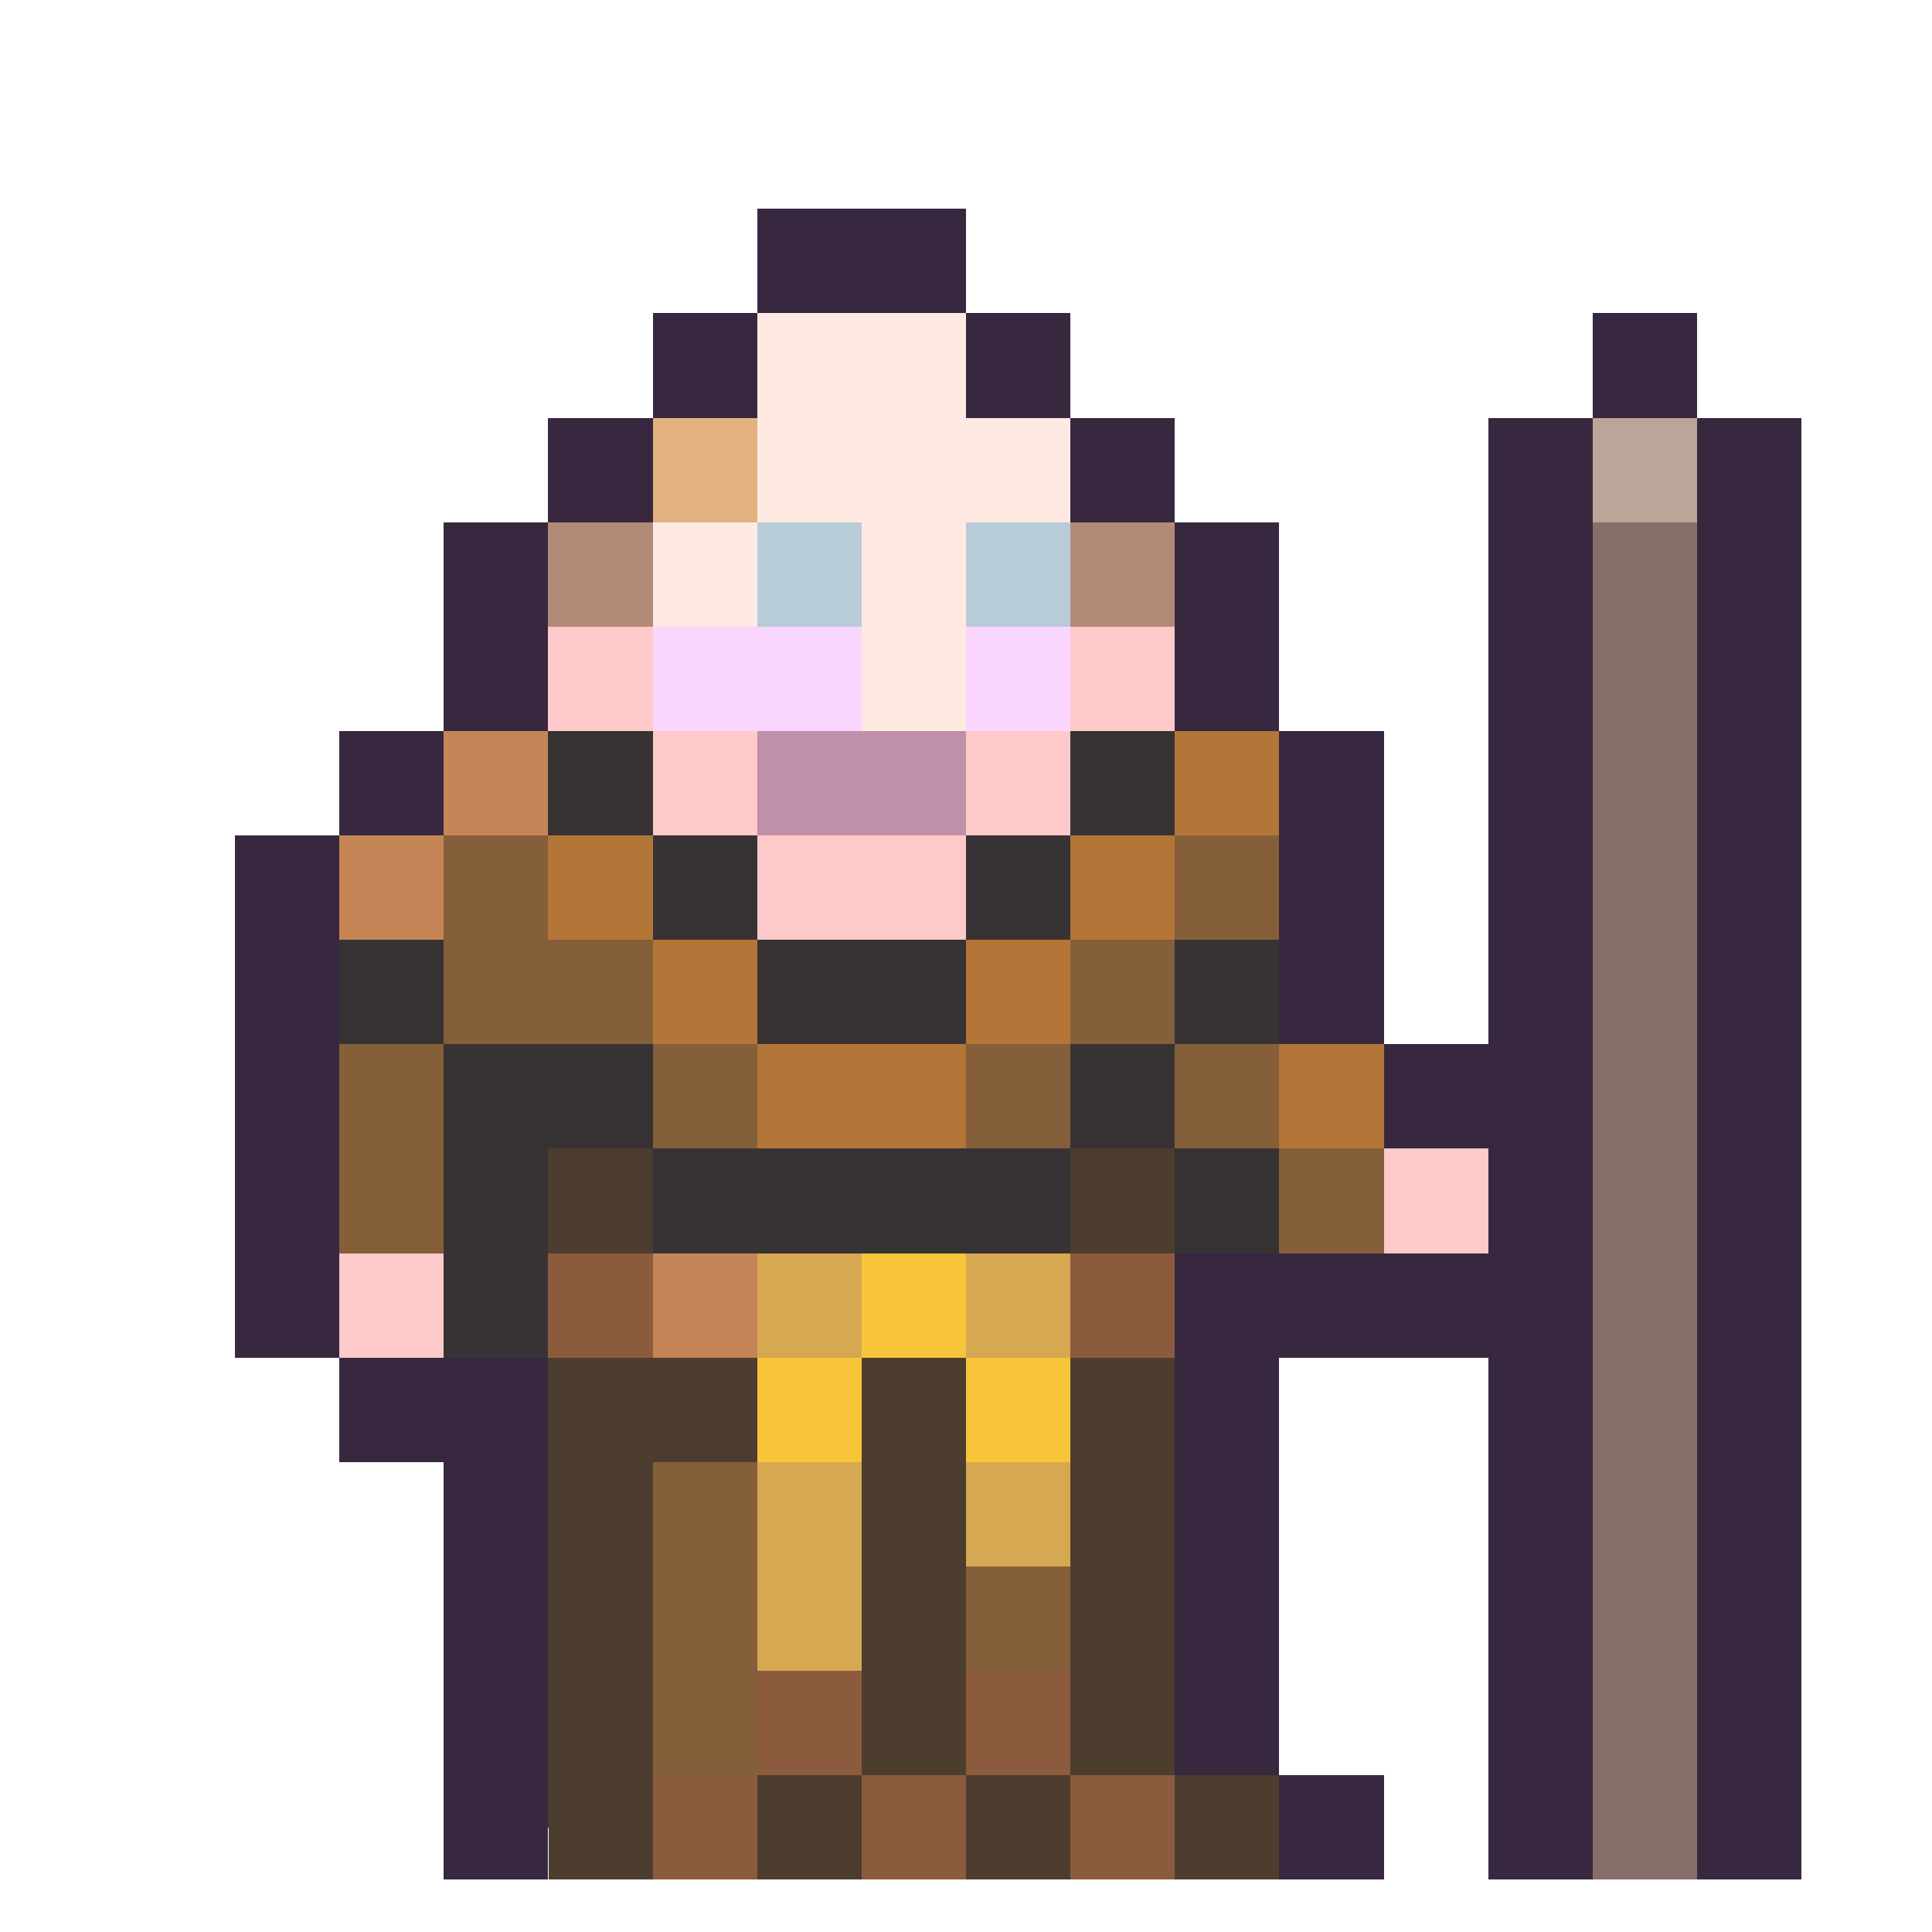 <svg xmlns="http://www.w3.org/2000/svg" width="32" height="32" shape-rendering="crispEdges" viewBox="0 -0.5 36 37"><path stroke="#372840" d="M14 4h4m-4 1h4m-6 1h2m4 0h2m10 0h2M12 7h2m4 0h2m10 0h2M10 8h2m8 0h2m6 0h2m2 0h2M10 9h2m8 0h2m6 0h2m2 0h2M8 10h2m12 0h2m4 0h2m2 0h2M8 11h2m12 0h2m4 0h2m2 0h2M8 12h2m12 0h2m4 0h2m2 0h2M8 13h2m12 0h2m4 0h2m2 0h2M6 14h2m16 0h2m2 0h2m2 0h2M6 15h2m16 0h2m2 0h2m2 0h2M4 16h2m18 0h2m2 0h2m2 0h2M4 17h2m18 0h2m2 0h2m2 0h2M4 18h2m18 0h2m2 0h2m2 0h2M4 19h2m18 0h2m2 0h2m2 0h2M4 20h2m20 0h4m2 0h2M4 21h2m20 0h4m2 0h2M4 22h2m22 0h2m2 0h2M4 23h2m22 0h2m2 0h2M4 24h2m16 0h8m2 0h2M4 25h2m16 0h8m2 0h2M6 26h4m12 0h2m4 0h2m2 0h2M6 27h4m12 0h2m4 0h2m2 0h2M8 28h2m12 0h2m4 0h2m2 0h2M8 29h2m12 0h2m4 0h2m2 0h2M8 30h2m12 0h2m4 0h2m2 0h2M8 31h2m12 0h2m4 0h2m2 0h2M8 32h2m12 0h2m4 0h2m2 0h2M8 33h2m12 0h2m4 0h2m2 0h2M8 34h2m14 0h2m2 0h2m2 0h2M8 35h2m14 0h2m2 0h2m2 0h2"/><path stroke="#ffe9e3" d="M14 6h4m-4 1h4m-4 1h6m-6 1h6m-8 1h2m2 0h2m-6 1h2m2 0h2m-2 1h2m-2 1h2"/><path stroke="#e2b27e" d="M12 8h2m-2 1h2"/><path stroke="#bda499" d="M30 8h2m-2 1h2"/><path stroke="#b28b78" d="M10 10h2m8 0h2m-12 1h2m8 0h2"/><path stroke="#b8ccd8" d="M14 10h2m2 0h2m-6 1h2m2 0h2"/><path stroke="#886e6a" d="M30 10h2m-2 1h2m-2 1h2m-2 1h2m-2 1h2m-2 1h2m-2 1h2m-2 1h2m-2 1h2m-2 1h2m-2 1h2m-2 1h2m-2 1h2m-2 1h2m-2 1h2m-2 1h2m-2 1h2m-2 1h2m-2 1h2m-2 1h2m-2 1h2m-2 1h2m-2 1h2m-2 1h2m-2 1h2m-2 1h2"/><path stroke="#fdc9c9" d="M10 12h2m8 0h2m-12 1h2m8 0h2m-10 1h2m4 0h2m-8 1h2m4 0h2m-6 1h4m-4 1h4m8 5h2m-2 1h2M6 24h2m-2 1h2"/><path stroke="#fad6ff" d="M12 12h4m2 0h2m-8 1h4m2 0h2"/><path stroke="#c68556" d="M8 14h2m-2 1h2m-4 1h2m-2 1h2m4 7h2m-2 1h2"/><path stroke="#373334" d="M10 14h2m8 0h2m-12 1h2m8 0h2m-10 1h2m4 0h2m-8 1h2m4 0h2M6 18h2m6 0h4m4 0h2M6 19h2m6 0h4m4 0h2M8 20h4m8 0h2M8 21h4m8 0h2M8 22h2m2 0h8m2 0h2M8 23h2m2 0h8m2 0h2M8 24h2m-2 1h2"/><path stroke="#c090a9" d="M14 14h4m-4 1h4"/><path stroke="#b47538" d="M22 14h2m-2 1h2m-14 1h2m8 0h2m-12 1h2m8 0h2m-10 1h2m4 0h2m-8 1h2m4 0h2m-6 1h4m6 0h2m-12 1h4m6 0h2"/><path stroke="#855f39" d="M8 16h2m12 0h2M8 17h2m12 0h2M8 18h4m8 0h2M8 19h4m8 0h2M6 20h2m4 0h2m4 0h2m2 0h2M6 21h2m4 0h2m4 0h2m2 0h2M6 22h2m16 0h2M6 23h2m16 0h2m-14 5h2m-2 1h2m-2 1h2m4 0h2m-8 1h2m4 0h2m-8 1h2m-2 1h2"/><path stroke="#4c3d2e" d="M10 22h2m8 0h2m-12 1h2m8 0h2m-12 3h4m2 0h2m2 0h2m-12 1h4m2 0h2m2 0h2m-12 1h2m4 0h2m2 0h2m-12 1h2m4 0h2m2 0h2m-12 1h2m4 0h2m2 0h2m-12 1h2m4 0h2m2 0h2m-12 1h2m4 0h2m2 0h2m-12 1h2m4 0h2m2 0h2m-12 1h2m2 0h2m2 0h2m2 0h2m-14 1h2m2 0h2m2 0h2m2 0h2"/><path stroke="#8c5b3e" d="M10 24h2m8 0h2m-12 1h2m8 0h2m-8 7h2m2 0h2m-6 1h2m2 0h2m-8 1h2m2 0h2m2 0h2m-10 1h2m2 0h2m2 0h2"/><path stroke="#d6a851" d="M14 24h2m2 0h2m-6 1h2m2 0h2m-6 3h2m2 0h2m-6 1h2m2 0h2m-6 1h2m-2 1h2"/><path stroke="#f8c53a" d="M16 24h2m-2 1h2m-4 1h2m2 0h2m-6 1h2m2 0h2"/></svg>